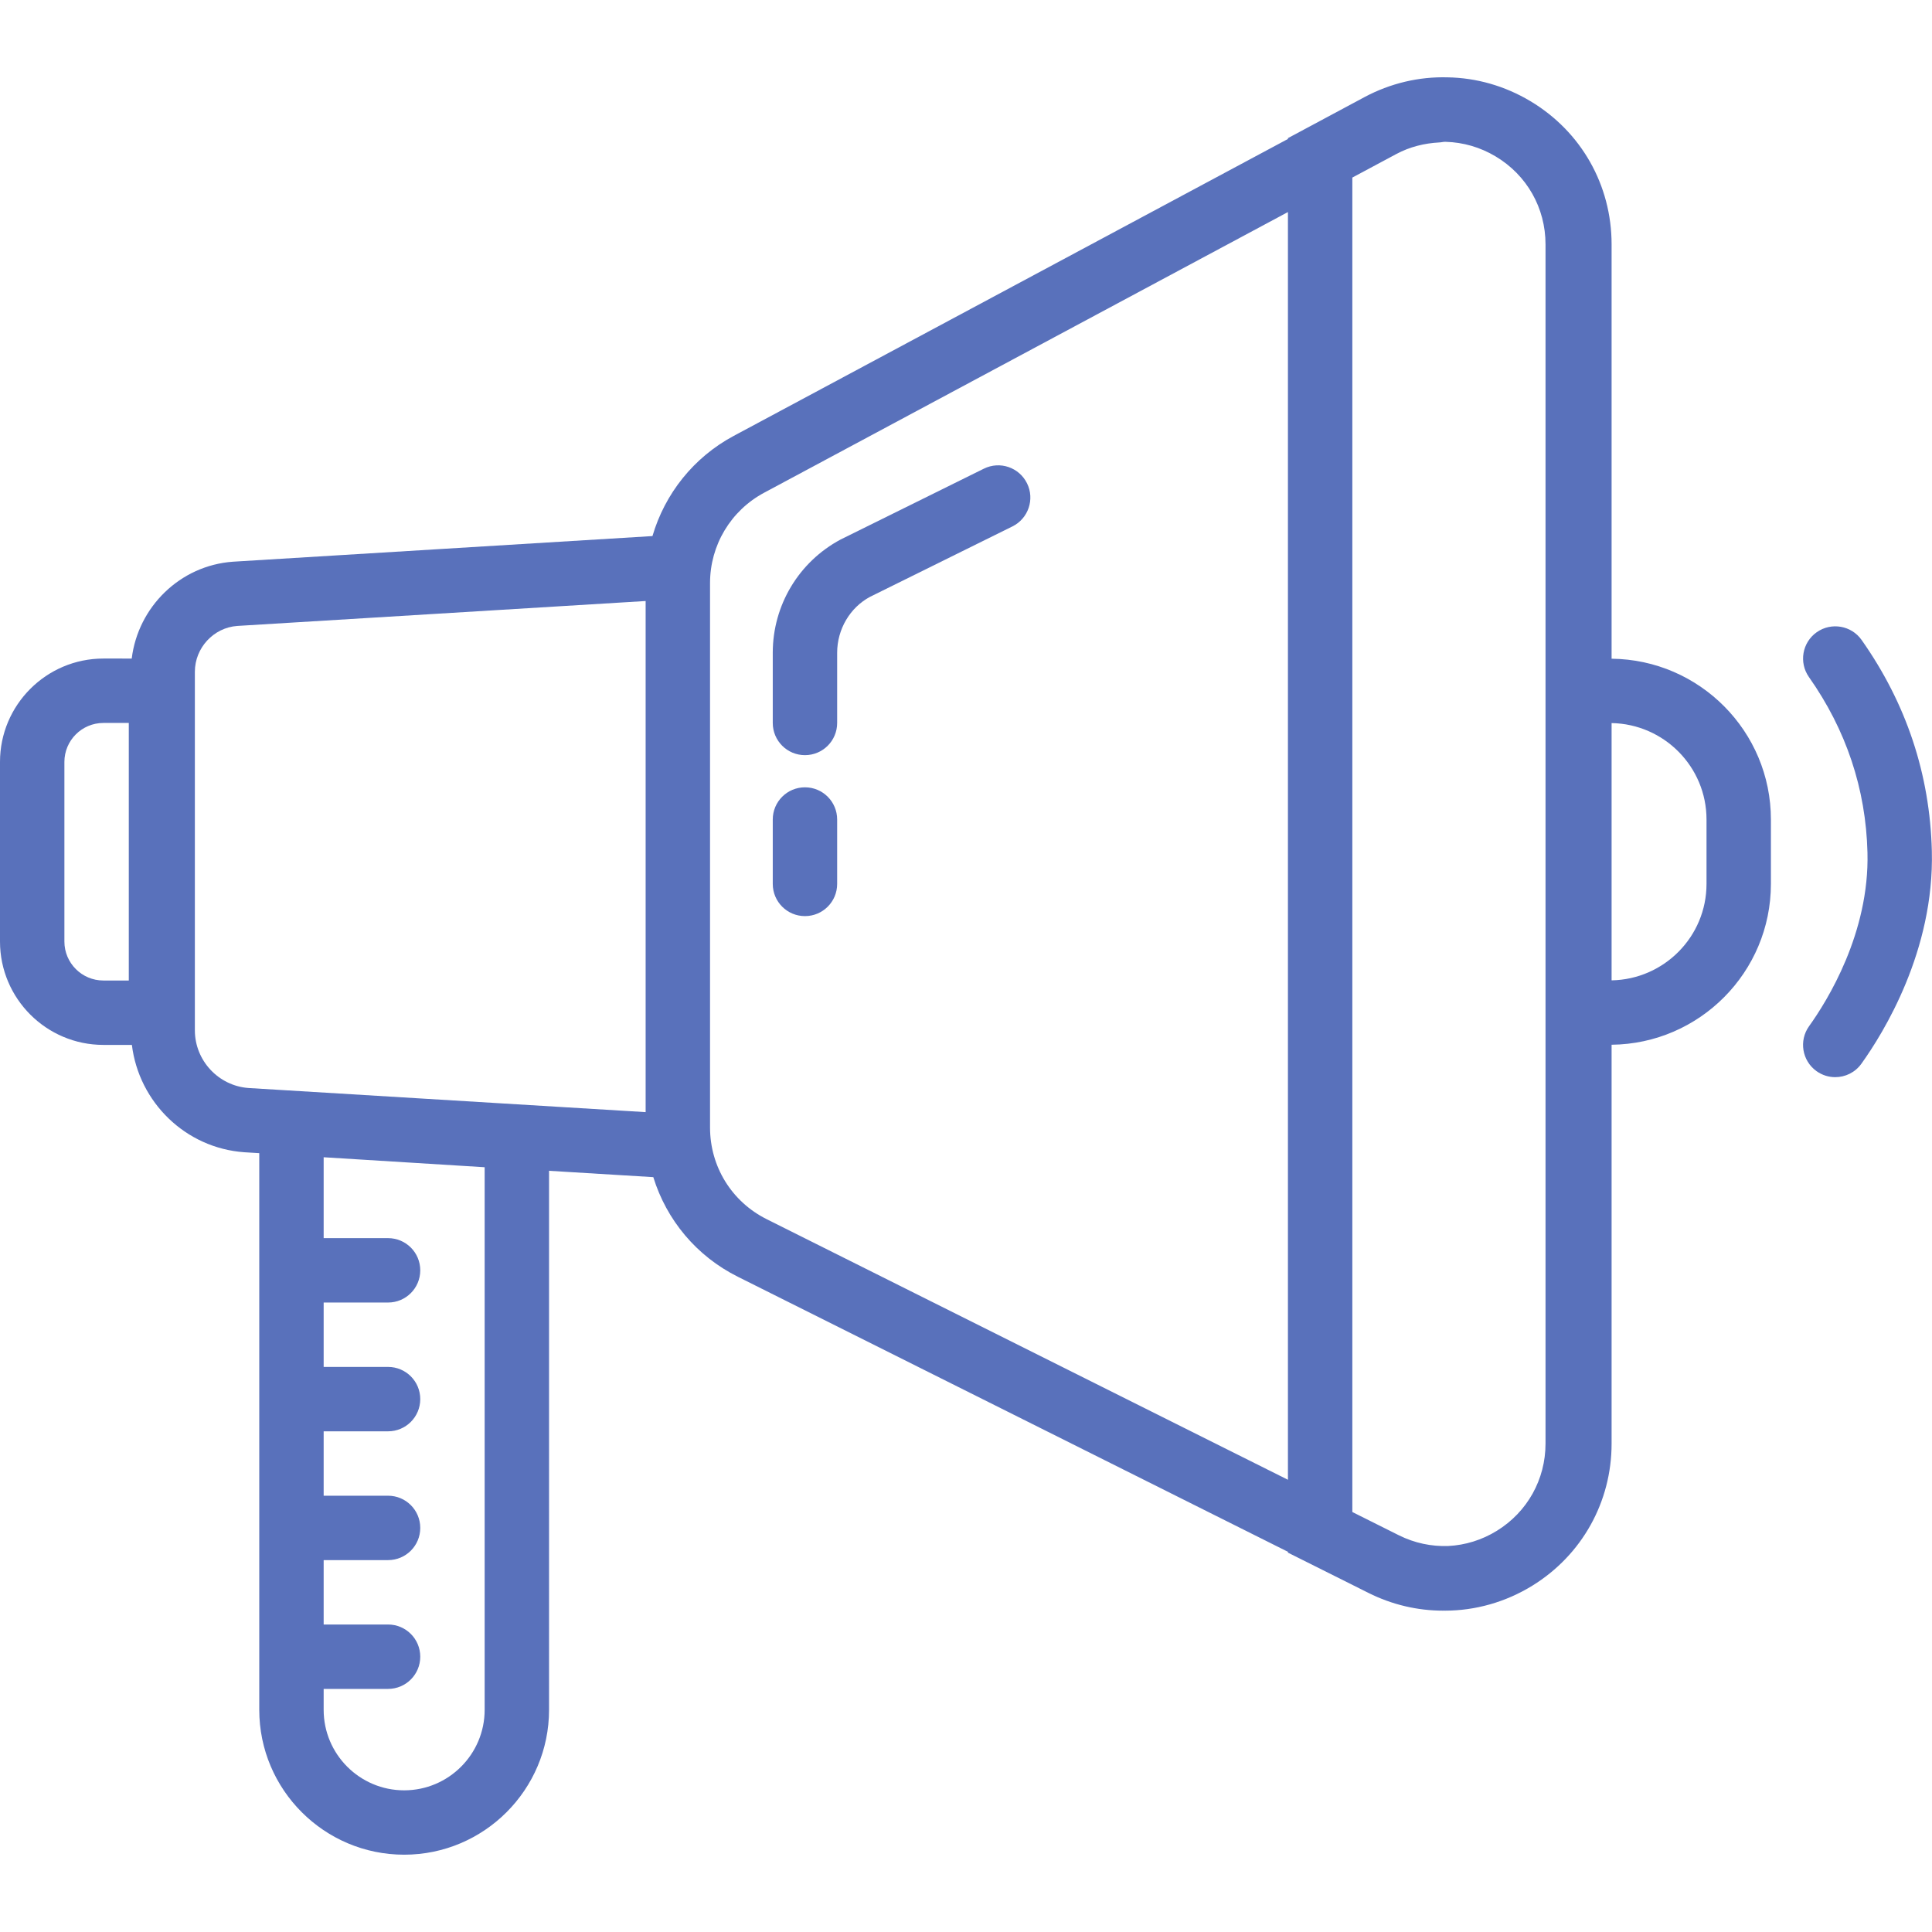 <?xml version="1.0" encoding="iso-8859-1"?>
<!-- Generator: Adobe Illustrator 18.0.0, SVG Export Plug-In . SVG Version: 6.00 Build 0)  -->
<!DOCTYPE svg PUBLIC "-//W3C//DTD SVG 1.1//EN" "http://www.w3.org/Graphics/SVG/1.1/DTD/svg11.dtd">
<svg xmlns="http://www.w3.org/2000/svg" xmlns:xlink="http://www.w3.org/1999/xlink" version="1.1" id="Capa_1" x="0px" y="0px" viewBox="0 0 60.003 60.003" style="enable-background:new 0 0 60.003 60.003;" xml:space="preserve" width="512px" height="512px">
<g>
	<path d="M50.052,20.458V7.589c0-1.839-0.942-3.502-2.52-4.446c-0.8-0.479-1.685-0.726-2.575-0.741   c-0.883-0.024-1.772,0.181-2.587,0.618L40,4.29v0.026l-17.213,9.222c-1.245,0.667-2.138,1.797-2.523,3.111L7.236,17.445   c-1.646,0.117-2.948,1.406-3.145,3.008H3.211C1.44,20.452,0,21.893,0,23.663v5.578c0,1.771,1.44,3.211,3.211,3.211h0.885   c0.217,1.775,1.66,3.203,3.492,3.334l0.464,0.028v17.288c0,2.481,2.019,4.5,4.5,4.5s4.5-2.019,4.5-4.5V36.362l3.238,0.197   c0.41,1.327,1.337,2.451,2.628,3.095L40,48.195v0.026l2.499,1.25c0.737,0.369,1.53,0.552,2.321,0.552   c0.008,0,0.016-0.002,0.024-0.002c0.009,0,0.019,0.002,0.028,0.002c0.943,0,1.884-0.261,2.722-0.778   c1.539-0.951,2.458-2.6,2.458-4.409V32.447C52.784,32.419,55,30.192,55,27.452v-2C55,22.713,52.784,20.486,50.052,20.458z    M15.052,53.103c0,1.379-1.121,2.5-2.5,2.5s-2.5-1.121-2.5-2.5v-0.65h2c0.553,0,1-0.447,1-1s-0.447-1-1-1h-2v-2h2   c0.553,0,1-0.447,1-1s-0.447-1-1-1h-2v-2h2c0.553,0,1-0.447,1-1s-0.447-1-1-1h-2v-2h2c0.553,0,1-0.447,1-1s-0.447-1-1-1h-2v-2.512   l5,0.31V53.103z M43.446,47.682L42,46.959V5.515l1.365-0.731c0.422-0.226,0.876-0.335,1.333-0.36   c0.064-0.002,0.126-0.021,0.19-0.02c0.006,0,0.011,0.001,0.017,0.001c0.535,0.015,1.067,0.166,1.547,0.454   C47.422,5.439,48,6.459,48,7.589v12.863v12v12.383c0,1.111-0.564,2.123-1.51,2.707c-0.467,0.289-0.986,0.446-1.511,0.473   C44.458,48.033,43.933,47.925,43.446,47.682z M4,30.452H3.211C2.543,30.452,2,29.909,2,29.242v-5.578   c0-0.668,0.543-1.211,1.211-1.211H4V30.452z M6.052,31.999V20.865c0-0.746,0.583-1.372,1.316-1.425l12.684-0.774V34.54L7.72,33.791   C6.784,33.724,6.052,32.937,6.052,31.999z M23.812,37.865c-1.086-0.542-1.76-1.633-1.76-2.847v-16.91   c0-1.176,0.644-2.251,1.681-2.806L40,6.586v39.372L23.812,37.865z M53,27.452c0,1.637-1.318,2.966-2.948,2.995v-7.99   C51.682,22.486,53,23.816,53,25.452V27.452z" fill="#5971bb"/>
	<path d="M57.817,19.876c-0.317-0.451-0.942-0.559-1.394-0.241c-0.451,0.318-0.56,0.941-0.241,1.394   c1.156,1.641,1.768,3.474,1.817,5.45c0.064,2.493-1.246,4.601-1.813,5.391c-0.322,0.449-0.219,1.074,0.229,1.396   c0.177,0.127,0.381,0.188,0.582,0.188c0.312,0,0.618-0.145,0.813-0.417c0.685-0.955,2.268-3.51,2.188-6.608   C59.939,24.05,59.205,21.846,57.817,19.876z" fill="#5971bb"/>
	<path d="M31.896,15.009c-0.245-0.494-0.842-0.699-1.34-0.453l-4.451,2.201C24.807,17.452,24,18.799,24,20.273v2.18   c0,0.553,0.447,1,1,1s1-0.447,1-1v-2.18c0-0.734,0.402-1.406,1.021-1.737l4.423-2.187C31.938,16.104,32.142,15.504,31.896,15.009z" fill="#5971bb"/>
	<path d="M25,24.452c-0.553,0-1,0.447-1,1v2c0,0.553,0.447,1,1,1s1-0.447,1-1v-2C26,24.9,25.553,24.452,25,24.452z" fill="#5971bb"/>
</g>
<g>
</g>
<g>
</g>
<g>
</g>
<g>
</g>
<g>
</g>
<g>
</g>
<g>
</g>
<g>
</g>
<g>
</g>
<g>
</g>
<g>
</g>
<g>
</g>
<g>
</g>
<g>
</g>
<g>
</g>
</svg>
